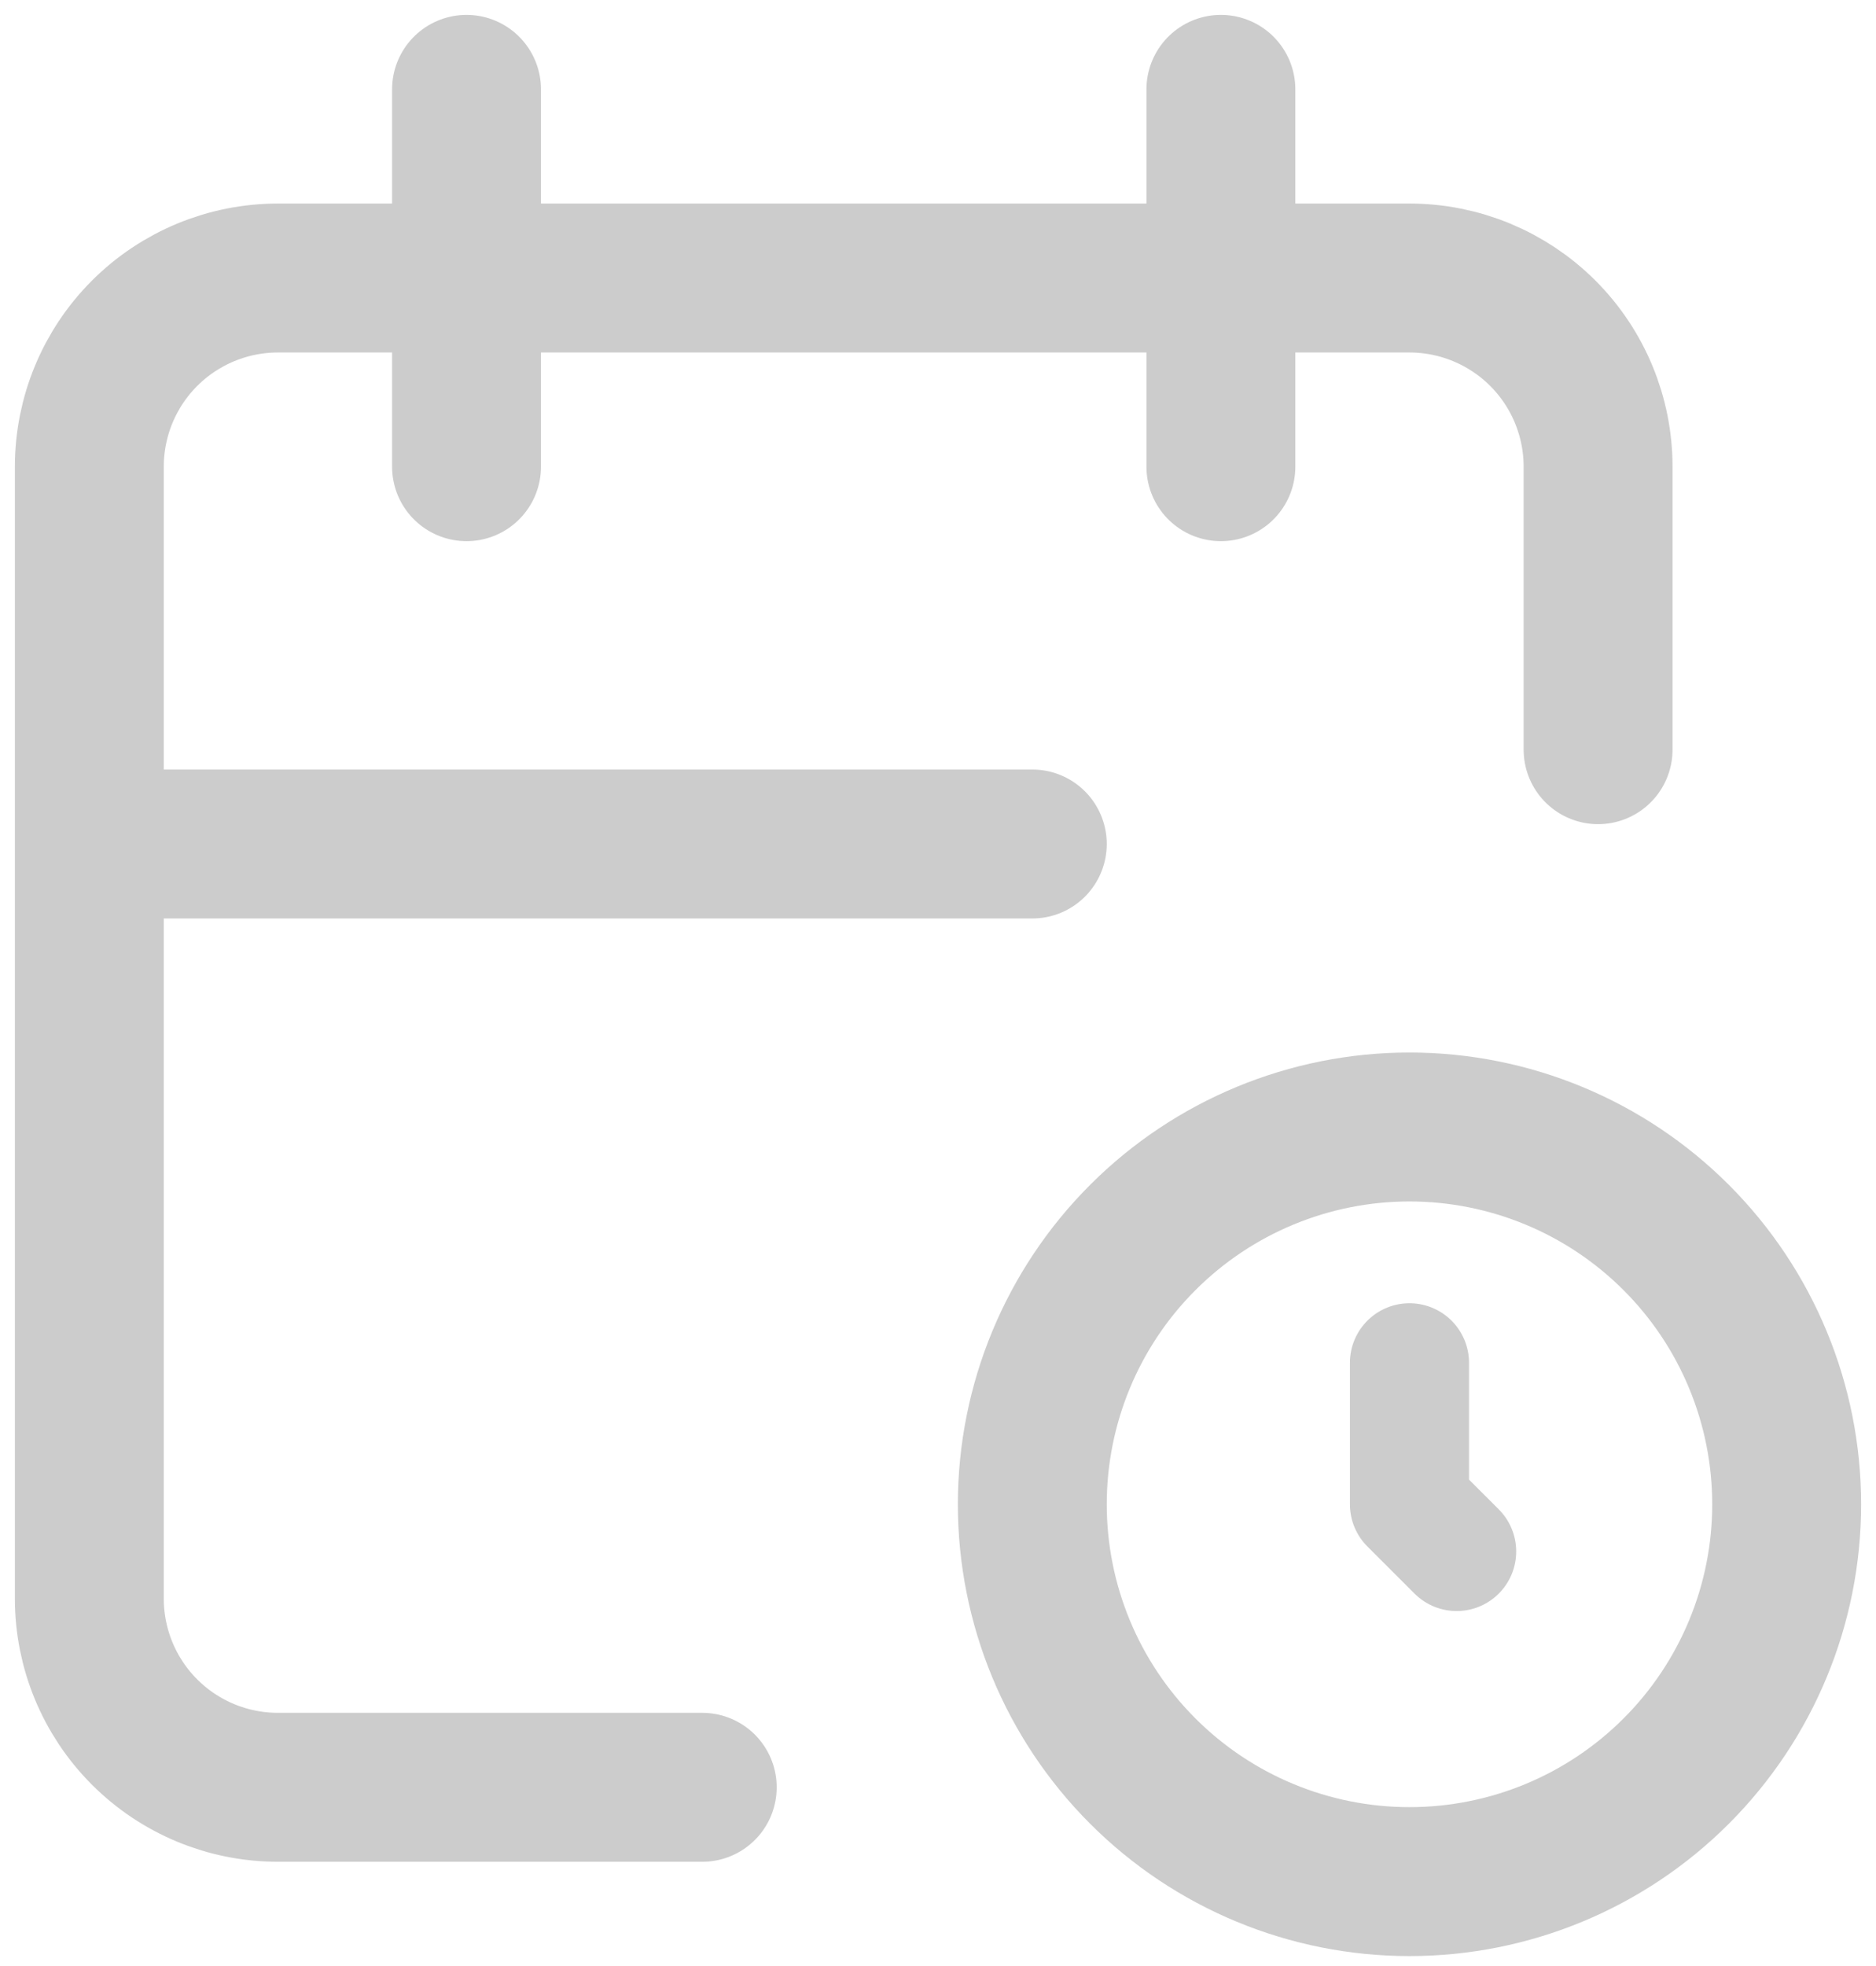<svg width="63" height="66" viewBox="0 0 63 66" fill="none" xmlns="http://www.w3.org/2000/svg">
<path d="M23.583 60H9.333C7.654 60 6.043 59.333 4.855 58.145C3.667 56.957 3 55.346 3 53.667V15.667C3 13.987 3.667 12.376 4.855 11.188C6.043 10.001 7.654 9.333 9.333 9.333H47.333C49.013 9.333 50.624 10.001 51.812 11.188C52.999 12.376 53.667 13.987 53.667 15.667V25.167M41 3V15.667M15.667 3V15.667M3 28.333H34.667" stroke="#CCCCCC" stroke-width="5" stroke-linecap="round" stroke-linejoin="round"/>
<path d="M34.667 50.5C34.667 53.859 36.001 57.081 38.377 59.456C40.752 61.832 43.974 63.166 47.333 63.166C50.693 63.166 53.915 61.832 56.29 59.456C58.666 57.081 60 53.859 60 50.5C60 47.14 58.666 43.918 56.29 41.543C53.915 39.167 50.693 37.833 47.333 37.833C43.974 37.833 40.752 39.167 38.377 41.543C36.001 43.918 34.667 47.14 34.667 50.5Z" stroke="#CCCCCC" stroke-width="5" stroke-linecap="round" stroke-linejoin="round"/>
<path d="M47.333 45.75V50.5L48.917 52.083" stroke="#CCCCCC" stroke-width="4" stroke-linecap="round" stroke-linejoin="round"/>
</svg>

